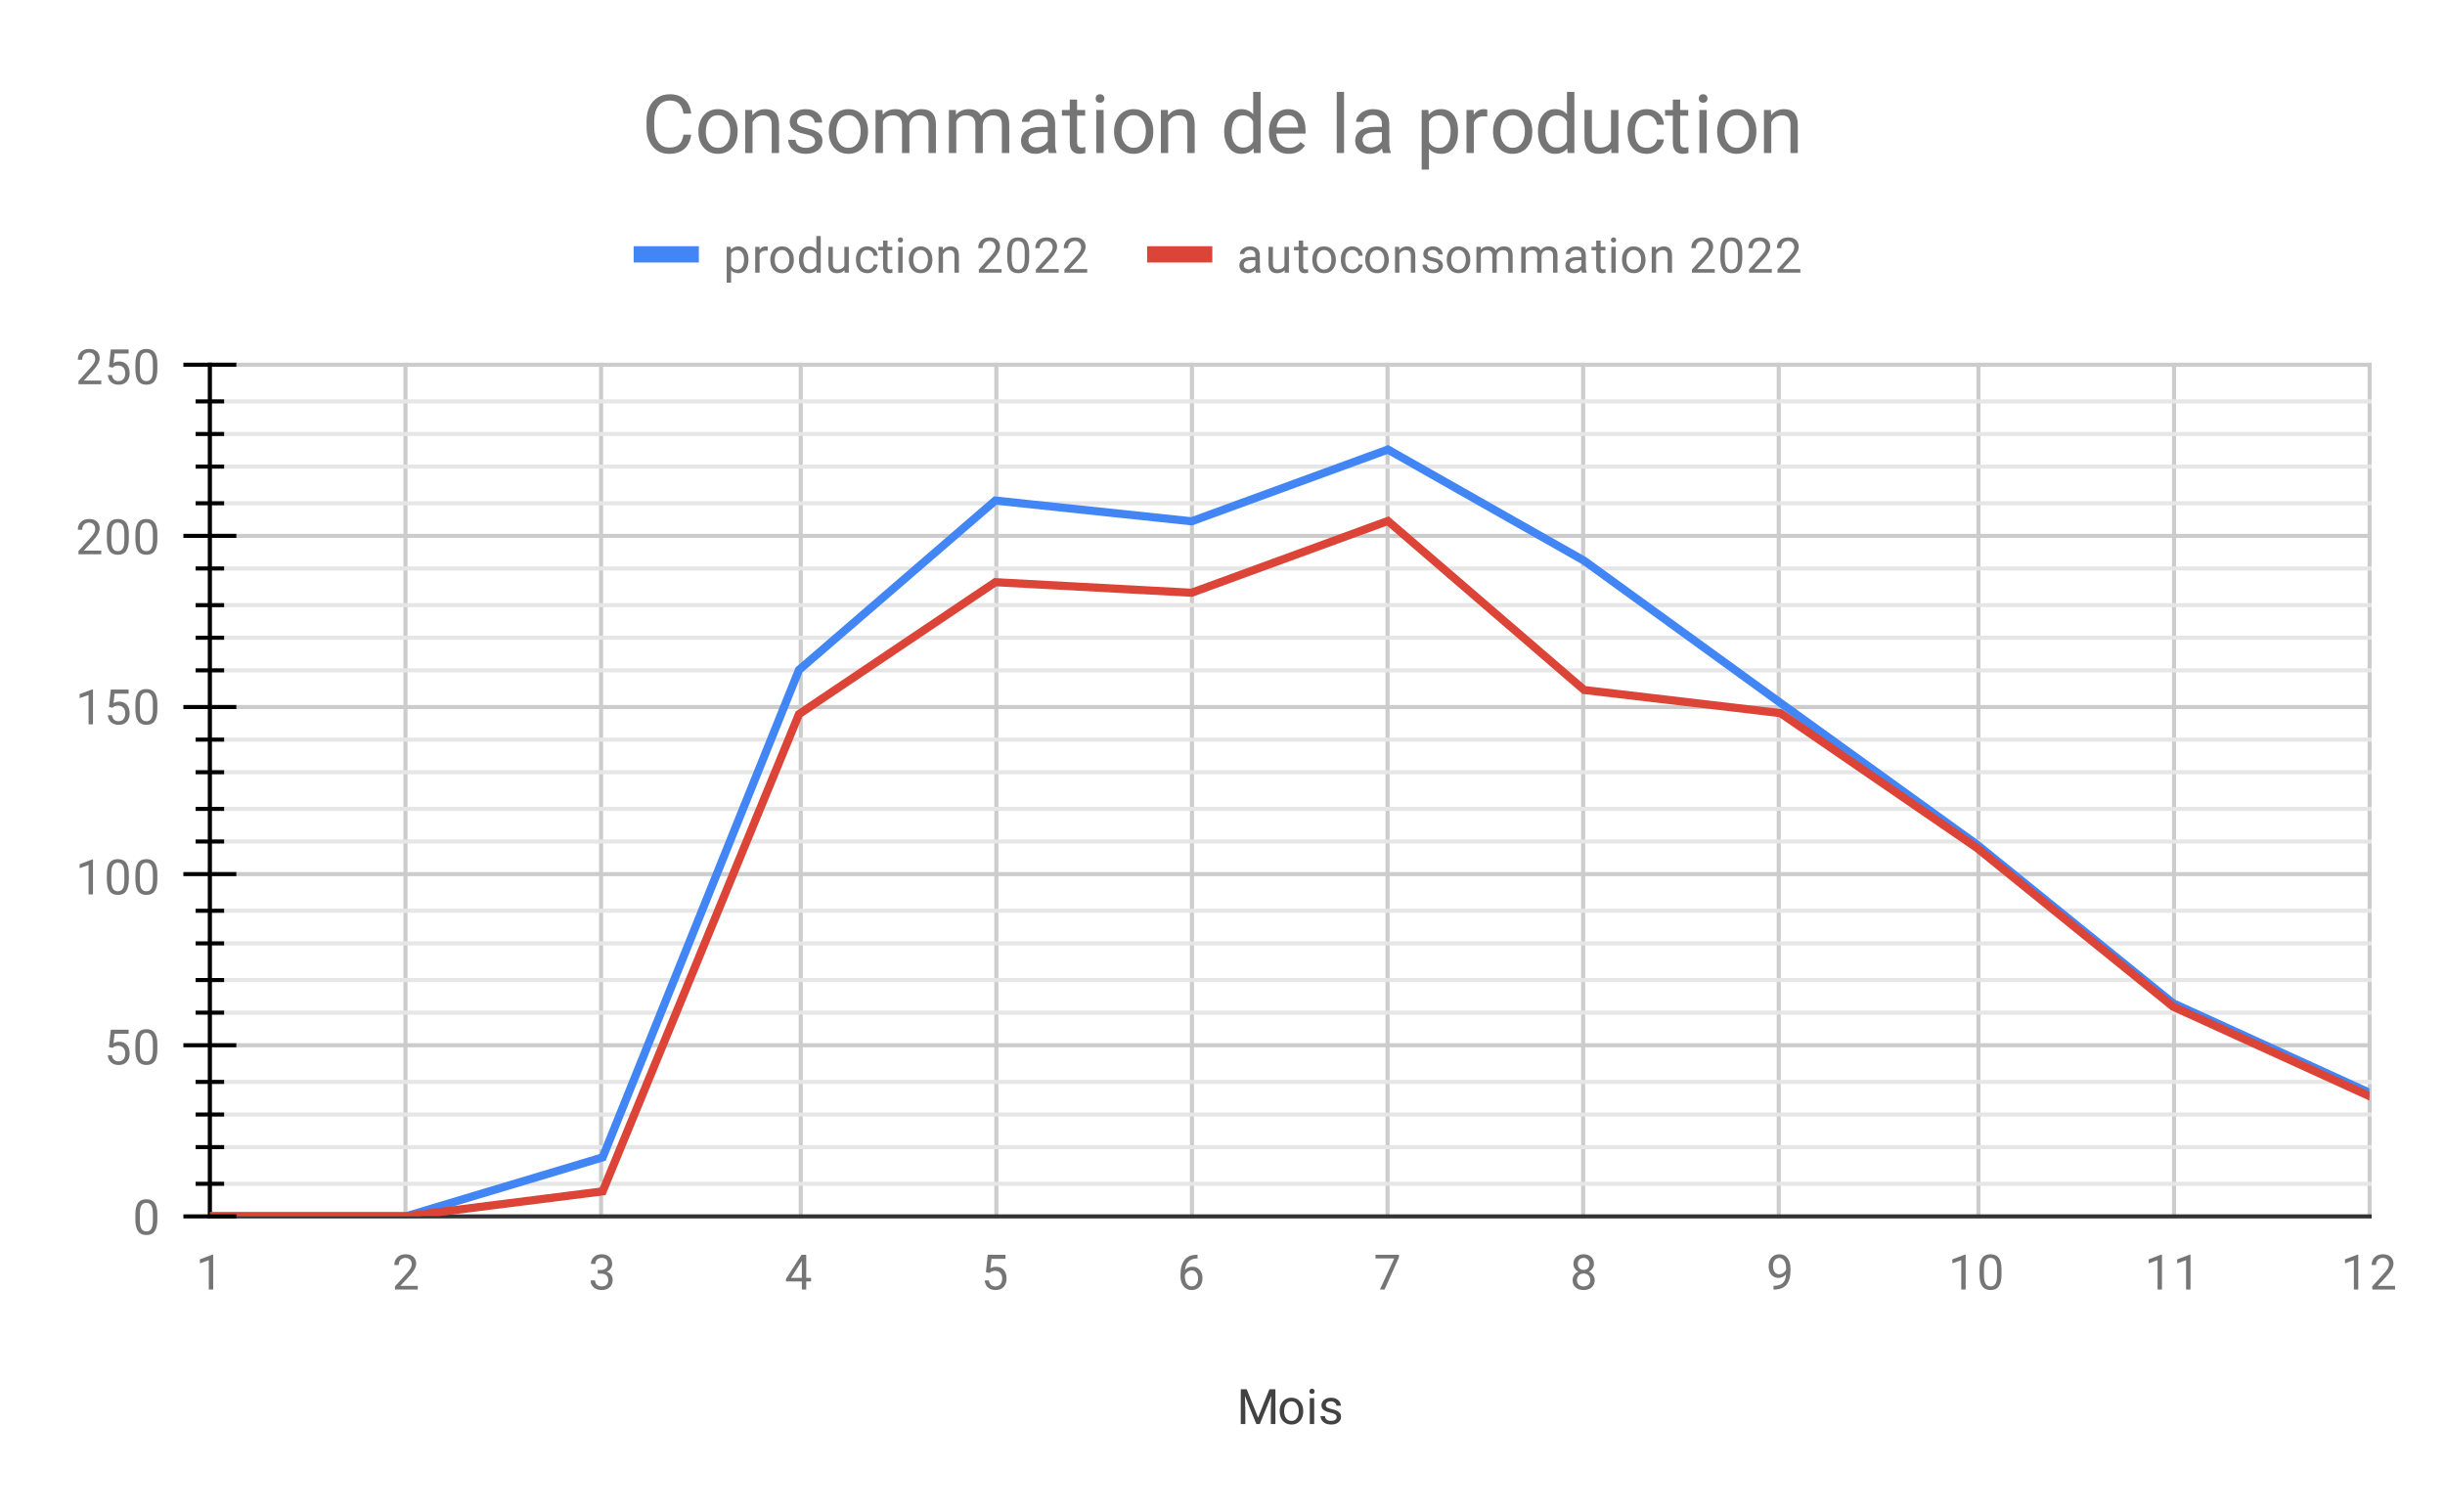<svg version="1.1" viewBox="0.0 0.0 600.0 371.0" fill="none" stroke="none" stroke-linecap="square" stroke-miterlimit="10" width="600" height="371" xmlns:xlink="http://www.w3.org/1999/xlink" xmlns="http://www.w3.org/2000/svg"><path fill="#ffffff" d="M0 0L600.0 0L600.0 371.0L0 371.0L0 0Z" fill-rule="nonzero"/><path stroke="#cccccc" stroke-width="1.0" stroke-linecap="butt" d="M51.5 89.5L51.5 298.5" fill-rule="nonzero"/><path stroke="#cccccc" stroke-width="1.0" stroke-linecap="butt" d="M99.5 89.5L99.5 298.5" fill-rule="nonzero"/><path stroke="#cccccc" stroke-width="1.0" stroke-linecap="butt" d="M147.5 89.5L147.5 298.5" fill-rule="nonzero"/><path stroke="#cccccc" stroke-width="1.0" stroke-linecap="butt" d="M196.5 89.5L196.5 298.5" fill-rule="nonzero"/><path stroke="#cccccc" stroke-width="1.0" stroke-linecap="butt" d="M244.5 89.5L244.5 298.5" fill-rule="nonzero"/><path stroke="#cccccc" stroke-width="1.0" stroke-linecap="butt" d="M292.5 89.5L292.5 298.5" fill-rule="nonzero"/><path stroke="#cccccc" stroke-width="1.0" stroke-linecap="butt" d="M340.5 89.5L340.5 298.5" fill-rule="nonzero"/><path stroke="#cccccc" stroke-width="1.0" stroke-linecap="butt" d="M388.5 89.5L388.5 298.5" fill-rule="nonzero"/><path stroke="#cccccc" stroke-width="1.0" stroke-linecap="butt" d="M436.5 89.5L436.5 298.5" fill-rule="nonzero"/><path stroke="#cccccc" stroke-width="1.0" stroke-linecap="butt" d="M485.5 89.5L485.5 298.5" fill-rule="nonzero"/><path stroke="#cccccc" stroke-width="1.0" stroke-linecap="butt" d="M533.5 89.5L533.5 298.5" fill-rule="nonzero"/><path stroke="#cccccc" stroke-width="1.0" stroke-linecap="butt" d="M581.5 89.5L581.5 298.5" fill-rule="nonzero"/><path stroke="#333333" stroke-width="1.0" stroke-linecap="butt" d="M51.5 298.5L581.5 298.5" fill-rule="nonzero"/><path stroke="#cccccc" stroke-width="1.0" stroke-linecap="butt" d="M51.5 256.5L581.5 256.5" fill-rule="nonzero"/><path stroke="#cccccc" stroke-width="1.0" stroke-linecap="butt" d="M51.5 214.5L581.5 214.5" fill-rule="nonzero"/><path stroke="#cccccc" stroke-width="1.0" stroke-linecap="butt" d="M51.5 173.5L581.5 173.5" fill-rule="nonzero"/><path stroke="#cccccc" stroke-width="1.0" stroke-linecap="butt" d="M51.5 131.5L581.5 131.5" fill-rule="nonzero"/><path stroke="#cccccc" stroke-width="1.0" stroke-linecap="butt" d="M51.5 89.5L581.5 89.5" fill-rule="nonzero"/><path stroke="#e6e6e6" stroke-width="1.0" stroke-linecap="butt" d="M51.5 290.5L581.5 290.5" fill-rule="nonzero"/><path stroke="#e6e6e6" stroke-width="1.0" stroke-linecap="butt" d="M51.5 281.5L581.5 281.5" fill-rule="nonzero"/><path stroke="#e6e6e6" stroke-width="1.0" stroke-linecap="butt" d="M51.5 273.5L581.5 273.5" fill-rule="nonzero"/><path stroke="#e6e6e6" stroke-width="1.0" stroke-linecap="butt" d="M51.5 265.5L581.5 265.5" fill-rule="nonzero"/><path stroke="#e6e6e6" stroke-width="1.0" stroke-linecap="butt" d="M51.5 248.5L581.5 248.5" fill-rule="nonzero"/><path stroke="#e6e6e6" stroke-width="1.0" stroke-linecap="butt" d="M51.5 240.5L581.5 240.5" fill-rule="nonzero"/><path stroke="#e6e6e6" stroke-width="1.0" stroke-linecap="butt" d="M51.5 231.5L581.5 231.5" fill-rule="nonzero"/><path stroke="#e6e6e6" stroke-width="1.0" stroke-linecap="butt" d="M51.5 223.5L581.5 223.5" fill-rule="nonzero"/><path stroke="#e6e6e6" stroke-width="1.0" stroke-linecap="butt" d="M51.5 206.5L581.5 206.5" fill-rule="nonzero"/><path stroke="#e6e6e6" stroke-width="1.0" stroke-linecap="butt" d="M51.5 198.5L581.5 198.5" fill-rule="nonzero"/><path stroke="#e6e6e6" stroke-width="1.0" stroke-linecap="butt" d="M51.5 189.5L581.5 189.5" fill-rule="nonzero"/><path stroke="#e6e6e6" stroke-width="1.0" stroke-linecap="butt" d="M51.5 181.5L581.5 181.5" fill-rule="nonzero"/><path stroke="#e6e6e6" stroke-width="1.0" stroke-linecap="butt" d="M51.5 164.5L581.5 164.5" fill-rule="nonzero"/><path stroke="#e6e6e6" stroke-width="1.0" stroke-linecap="butt" d="M51.5 156.5L581.5 156.5" fill-rule="nonzero"/><path stroke="#e6e6e6" stroke-width="1.0" stroke-linecap="butt" d="M51.5 148.5L581.5 148.5" fill-rule="nonzero"/><path stroke="#e6e6e6" stroke-width="1.0" stroke-linecap="butt" d="M51.5 139.5L581.5 139.5" fill-rule="nonzero"/><path stroke="#e6e6e6" stroke-width="1.0" stroke-linecap="butt" d="M51.5 123.5L581.5 123.5" fill-rule="nonzero"/><path stroke="#e6e6e6" stroke-width="1.0" stroke-linecap="butt" d="M51.5 114.5L581.5 114.5" fill-rule="nonzero"/><path stroke="#e6e6e6" stroke-width="1.0" stroke-linecap="butt" d="M51.5 106.5L581.5 106.5" fill-rule="nonzero"/><path stroke="#e6e6e6" stroke-width="1.0" stroke-linecap="butt" d="M51.5 98.5L581.5 98.5" fill-rule="nonzero"/><path stroke="#000000" stroke-width="1.0" stroke-linecap="butt" d="M51.5 298.5L51.5 89.5" fill-rule="nonzero"/><clipPath id="id_0"><path d="M51.55 89.783L581.45 89.783L581.45 298.45L51.55 298.45L51.55 89.783Z" clip-rule="nonzero"/></clipPath><path stroke="#4285f4" stroke-width="2.0" stroke-linecap="butt" clip-path="url(#id_0)" d="M51.55 298.45L99.723 298.45L147.895 284.01L196.068 164.403L244.241 122.836L292.414 127.928L340.586 110.316L388.759 137.61L436.932 172.499L485.105 207.221L533.277 246.2L581.45 268.152" fill-rule="nonzero"/><path stroke="#db4437" stroke-width="2.0" stroke-linecap="butt" clip-path="url(#id_0)" d="M51.55 298.45L99.723 298.45L147.895 292.357L196.068 175.253L244.241 142.868L292.414 145.456L340.586 127.844L388.759 169.327L436.932 175.003L485.105 208.056L533.277 247.035L581.45 268.986" fill-rule="nonzero"/><path fill="#000000" fill-opacity="0.0" clip-path="url(#id_0)" d="M54.55 298.45C54.55 300.107 53.207 301.45 51.55 301.45C49.893 301.45 48.55 300.107 48.55 298.45C48.55 296.793 49.893 295.45 51.55 295.45C53.207 295.45 54.55 296.793 54.55 298.45Z" fill-rule="nonzero"/><path fill="#000000" fill-opacity="0.0" clip-path="url(#id_0)" d="M102.723 298.45C102.723 300.107 101.38 301.45 99.723 301.45C98.066 301.45 96.723 300.107 96.723 298.45C96.723 296.793 98.066 295.45 99.723 295.45C101.38 295.45 102.723 296.793 102.723 298.45Z" fill-rule="nonzero"/><path fill="#000000" fill-opacity="0.0" clip-path="url(#id_0)" d="M150.895 284.01C150.895 285.667 149.552 287.01 147.895 287.01C146.239 287.01 144.895 285.667 144.895 284.01C144.895 282.353 146.239 281.01 147.895 281.01C149.552 281.01 150.895 282.353 150.895 284.01Z" fill-rule="nonzero"/><path fill="#000000" fill-opacity="0.0" clip-path="url(#id_0)" d="M199.068 164.403C199.068 166.059 197.725 167.403 196.068 167.403C194.411 167.403 193.068 166.059 193.068 164.403C193.068 162.746 194.411 161.403 196.068 161.403C197.725 161.403 199.068 162.746 199.068 164.403Z" fill-rule="nonzero"/><path fill="#000000" fill-opacity="0.0" clip-path="url(#id_0)" d="M247.241 122.836C247.241 124.493 245.898 125.836 244.241 125.836C242.584 125.836 241.241 124.493 241.241 122.836C241.241 121.179 242.584 119.836 244.241 119.836C245.898 119.836 247.241 121.179 247.241 122.836Z" fill-rule="nonzero"/><path fill="#000000" fill-opacity="0.0" clip-path="url(#id_0)" d="M295.414 127.928C295.414 129.584 294.07 130.928 292.414 130.928C290.757 130.928 289.414 129.584 289.414 127.928C289.414 126.271 290.757 124.928 292.414 124.928C294.07 124.928 295.414 126.271 295.414 127.928Z" fill-rule="nonzero"/><path fill="#000000" fill-opacity="0.0" clip-path="url(#id_0)" d="M343.586 110.316C343.586 111.973 342.243 113.316 340.586 113.316C338.93 113.316 337.586 111.973 337.586 110.316C337.586 108.659 338.93 107.316 340.586 107.316C342.243 107.316 343.586 108.659 343.586 110.316Z" fill-rule="nonzero"/><path fill="#000000" fill-opacity="0.0" clip-path="url(#id_0)" d="M391.759 137.61C391.759 139.267 390.416 140.61 388.759 140.61C387.102 140.61 385.759 139.267 385.759 137.61C385.759 135.953 387.102 134.61 388.759 134.61C390.416 134.61 391.759 135.953 391.759 137.61Z" fill-rule="nonzero"/><path fill="#000000" fill-opacity="0.0" clip-path="url(#id_0)" d="M439.932 172.499C439.932 174.156 438.589 175.499 436.932 175.499C435.275 175.499 433.932 174.156 433.932 172.499C433.932 170.842 435.275 169.499 436.932 169.499C438.589 169.499 439.932 170.842 439.932 172.499Z" fill-rule="nonzero"/><path fill="#000000" fill-opacity="0.0" clip-path="url(#id_0)" d="M488.105 207.221C488.105 208.878 486.761 210.221 485.105 210.221C483.448 210.221 482.105 208.878 482.105 207.221C482.105 205.564 483.448 204.221 485.105 204.221C486.761 204.221 488.105 205.564 488.105 207.221Z" fill-rule="nonzero"/><path fill="#000000" fill-opacity="0.0" clip-path="url(#id_0)" d="M536.277 246.2C536.277 247.857 534.934 249.2 533.277 249.2C531.62 249.2 530.277 247.857 530.277 246.2C530.277 244.543 531.62 243.2 533.277 243.2C534.934 243.2 536.277 244.543 536.277 246.2Z" fill-rule="nonzero"/><path fill="#000000" fill-opacity="0.0" clip-path="url(#id_0)" d="M584.45 268.152C584.45 269.808 583.107 271.152 581.45 271.152C579.793 271.152 578.45 269.808 578.45 268.152C578.45 266.495 579.793 265.152 581.45 265.152C583.107 265.152 584.45 266.495 584.45 268.152Z" fill-rule="nonzero"/><path fill="#000000" fill-opacity="0.0" clip-path="url(#id_0)" d="M54.55 298.45C54.55 300.107 53.207 301.45 51.55 301.45C49.893 301.45 48.55 300.107 48.55 298.45C48.55 296.793 49.893 295.45 51.55 295.45C53.207 295.45 54.55 296.793 54.55 298.45Z" fill-rule="nonzero"/><path fill="#000000" fill-opacity="0.0" clip-path="url(#id_0)" d="M102.723 298.45C102.723 300.107 101.38 301.45 99.723 301.45C98.066 301.45 96.723 300.107 96.723 298.45C96.723 296.793 98.066 295.45 99.723 295.45C101.38 295.45 102.723 296.793 102.723 298.45Z" fill-rule="nonzero"/><path fill="#000000" fill-opacity="0.0" clip-path="url(#id_0)" d="M150.895 292.357C150.895 294.014 149.552 295.357 147.895 295.357C146.239 295.357 144.895 294.014 144.895 292.357C144.895 290.7 146.239 289.357 147.895 289.357C149.552 289.357 150.895 290.7 150.895 292.357Z" fill-rule="nonzero"/><path fill="#000000" fill-opacity="0.0" clip-path="url(#id_0)" d="M199.068 175.253C199.068 176.91 197.725 178.253 196.068 178.253C194.411 178.253 193.068 176.91 193.068 175.253C193.068 173.596 194.411 172.253 196.068 172.253C197.725 172.253 199.068 173.596 199.068 175.253Z" fill-rule="nonzero"/><path fill="#000000" fill-opacity="0.0" clip-path="url(#id_0)" d="M247.241 142.868C247.241 144.525 245.898 145.868 244.241 145.868C242.584 145.868 241.241 144.525 241.241 142.868C241.241 141.211 242.584 139.868 244.241 139.868C245.898 139.868 247.241 141.211 247.241 142.868Z" fill-rule="nonzero"/><path fill="#000000" fill-opacity="0.0" clip-path="url(#id_0)" d="M295.414 145.456C295.414 147.112 294.07 148.456 292.414 148.456C290.757 148.456 289.414 147.112 289.414 145.456C289.414 143.799 290.757 142.456 292.414 142.456C294.07 142.456 295.414 143.799 295.414 145.456Z" fill-rule="nonzero"/><path fill="#000000" fill-opacity="0.0" clip-path="url(#id_0)" d="M343.586 127.844C343.586 129.501 342.243 130.844 340.586 130.844C338.93 130.844 337.586 129.501 337.586 127.844C337.586 126.187 338.93 124.844 340.586 124.844C342.243 124.844 343.586 126.187 343.586 127.844Z" fill-rule="nonzero"/><path fill="#000000" fill-opacity="0.0" clip-path="url(#id_0)" d="M391.759 169.327C391.759 170.984 390.416 172.327 388.759 172.327C387.102 172.327 385.759 170.984 385.759 169.327C385.759 167.67 387.102 166.327 388.759 166.327C390.416 166.327 391.759 167.67 391.759 169.327Z" fill-rule="nonzero"/><path fill="#000000" fill-opacity="0.0" clip-path="url(#id_0)" d="M439.932 175.003C439.932 176.66 438.589 178.003 436.932 178.003C435.275 178.003 433.932 176.66 433.932 175.003C433.932 173.346 435.275 172.003 436.932 172.003C438.589 172.003 439.932 173.346 439.932 175.003Z" fill-rule="nonzero"/><path fill="#000000" fill-opacity="0.0" clip-path="url(#id_0)" d="M488.105 208.056C488.105 209.712 486.761 211.056 485.105 211.056C483.448 211.056 482.105 209.712 482.105 208.056C482.105 206.399 483.448 205.056 485.105 205.056C486.761 205.056 488.105 206.399 488.105 208.056Z" fill-rule="nonzero"/><path fill="#000000" fill-opacity="0.0" clip-path="url(#id_0)" d="M536.277 247.035C536.277 248.691 534.934 250.035 533.277 250.035C531.62 250.035 530.277 248.691 530.277 247.035C530.277 245.378 531.62 244.035 533.277 244.035C534.934 244.035 536.277 245.378 536.277 247.035Z" fill-rule="nonzero"/><path fill="#000000" fill-opacity="0.0" clip-path="url(#id_0)" d="M584.45 268.986C584.45 270.643 583.107 271.986 581.45 271.986C579.793 271.986 578.45 270.643 578.45 268.986C578.45 267.329 579.793 265.986 581.45 265.986C583.107 265.986 584.45 267.329 584.45 268.986Z" fill-rule="nonzero"/><path stroke="#000000" stroke-width="1.0" stroke-linecap="butt" d="M48.5 290.5L54.5 290.5" fill-rule="nonzero"/><path stroke="#000000" stroke-width="1.0" stroke-linecap="butt" d="M48.5 281.5L54.5 281.5" fill-rule="nonzero"/><path stroke="#000000" stroke-width="1.0" stroke-linecap="butt" d="M48.5 273.5L54.5 273.5" fill-rule="nonzero"/><path stroke="#000000" stroke-width="1.0" stroke-linecap="butt" d="M48.5 265.5L54.5 265.5" fill-rule="nonzero"/><path stroke="#000000" stroke-width="1.0" stroke-linecap="butt" d="M48.5 248.5L54.5 248.5" fill-rule="nonzero"/><path stroke="#000000" stroke-width="1.0" stroke-linecap="butt" d="M48.5 240.5L54.5 240.5" fill-rule="nonzero"/><path stroke="#000000" stroke-width="1.0" stroke-linecap="butt" d="M48.5 231.5L54.5 231.5" fill-rule="nonzero"/><path stroke="#000000" stroke-width="1.0" stroke-linecap="butt" d="M48.5 223.5L54.5 223.5" fill-rule="nonzero"/><path stroke="#000000" stroke-width="1.0" stroke-linecap="butt" d="M48.5 206.5L54.5 206.5" fill-rule="nonzero"/><path stroke="#000000" stroke-width="1.0" stroke-linecap="butt" d="M48.5 198.5L54.5 198.5" fill-rule="nonzero"/><path stroke="#000000" stroke-width="1.0" stroke-linecap="butt" d="M48.5 189.5L54.5 189.5" fill-rule="nonzero"/><path stroke="#000000" stroke-width="1.0" stroke-linecap="butt" d="M48.5 181.5L54.5 181.5" fill-rule="nonzero"/><path stroke="#000000" stroke-width="1.0" stroke-linecap="butt" d="M48.5 164.5L54.5 164.5" fill-rule="nonzero"/><path stroke="#000000" stroke-width="1.0" stroke-linecap="butt" d="M48.5 156.5L54.5 156.5" fill-rule="nonzero"/><path stroke="#000000" stroke-width="1.0" stroke-linecap="butt" d="M48.5 148.5L54.5 148.5" fill-rule="nonzero"/><path stroke="#000000" stroke-width="1.0" stroke-linecap="butt" d="M48.5 139.5L54.5 139.5" fill-rule="nonzero"/><path stroke="#000000" stroke-width="1.0" stroke-linecap="butt" d="M48.5 123.5L54.5 123.5" fill-rule="nonzero"/><path stroke="#000000" stroke-width="1.0" stroke-linecap="butt" d="M48.5 114.5L54.5 114.5" fill-rule="nonzero"/><path stroke="#000000" stroke-width="1.0" stroke-linecap="butt" d="M48.5 106.5L54.5 106.5" fill-rule="nonzero"/><path stroke="#000000" stroke-width="1.0" stroke-linecap="butt" d="M48.5 98.5L54.5 98.5" fill-rule="nonzero"/><path stroke="#000000" stroke-width="1.0" stroke-linecap="butt" d="M45.5 298.5L57.5 298.5" fill-rule="nonzero"/><path stroke="#000000" stroke-width="1.0" stroke-linecap="butt" d="M45.5 256.5L57.5 256.5" fill-rule="nonzero"/><path stroke="#000000" stroke-width="1.0" stroke-linecap="butt" d="M45.5 214.5L57.5 214.5" fill-rule="nonzero"/><path stroke="#000000" stroke-width="1.0" stroke-linecap="butt" d="M45.5 173.5L57.5 173.5" fill-rule="nonzero"/><path stroke="#000000" stroke-width="1.0" stroke-linecap="butt" d="M45.5 131.5L57.5 131.5" fill-rule="nonzero"/><path stroke="#000000" stroke-width="1.0" stroke-linecap="butt" d="M45.5 89.5L57.5 89.5" fill-rule="nonzero"/><path fill="#424242" d="M305.938 340.919L308.734 347.872L311.516 340.919L312.984 340.919L312.984 349.45L311.859 349.45L311.859 346.122L311.969 342.544L309.156 349.45L308.297 349.45L305.5 342.559L305.609 346.122L305.609 349.45L304.484 349.45L304.484 340.919L305.938 340.919ZM314.031 346.216Q314.031 345.294 314.391 344.544Q314.766 343.794 315.422 343.403Q316.078 342.997 316.906 342.997Q318.203 342.997 319.0 343.887Q319.812 344.778 319.812 346.278L319.812 346.356Q319.812 347.278 319.453 348.012Q319.094 348.747 318.438 349.169Q317.781 349.575 316.922 349.575Q315.641 349.575 314.828 348.684Q314.031 347.778 314.031 346.294L314.031 346.216ZM315.125 346.356Q315.125 347.403 315.609 348.044Q316.109 348.684 316.922 348.684Q317.75 348.684 318.234 348.044Q318.719 347.387 318.719 346.216Q318.719 345.184 318.219 344.544Q317.734 343.887 316.906 343.887Q316.109 343.887 315.609 344.528Q315.125 345.153 315.125 346.356ZM322.5 349.45L321.422 349.45L321.422 343.106L322.5 343.106L322.5 349.45ZM321.328 341.434Q321.328 341.169 321.484 340.981Q321.656 340.794 321.969 340.794Q322.281 340.794 322.438 340.981Q322.609 341.169 322.609 341.434Q322.609 341.684 322.438 341.872Q322.281 342.044 321.969 342.044Q321.656 342.044 321.484 341.872Q321.328 341.684 321.328 341.434ZM328.016 347.762Q328.016 347.325 327.672 347.091Q327.344 346.841 326.516 346.669Q325.703 346.497 325.219 346.247Q324.734 345.997 324.5 345.669Q324.281 345.325 324.281 344.856Q324.281 344.075 324.938 343.544Q325.594 342.997 326.625 342.997Q327.703 342.997 328.359 343.559Q329.031 344.106 329.031 344.966L327.953 344.966Q327.953 344.528 327.562 344.216Q327.188 343.887 326.625 343.887Q326.031 343.887 325.688 344.153Q325.359 344.403 325.359 344.809Q325.359 345.2 325.672 345.403Q325.984 345.606 326.797 345.794Q327.609 345.966 328.109 346.216Q328.609 346.466 328.844 346.825Q329.094 347.184 329.094 347.684Q329.094 348.544 328.406 349.059Q327.734 349.575 326.656 349.575Q325.891 349.575 325.297 349.309Q324.719 349.028 324.391 348.544Q324.062 348.059 324.062 347.497L325.141 347.497Q325.172 348.044 325.578 348.372Q325.984 348.684 326.656 348.684Q327.266 348.684 327.641 348.434Q328.016 348.184 328.016 347.762Z" fill-rule="nonzero"/><path fill="#757575" d="M38.612 299.309Q38.612 301.216 37.956 302.153Q37.316 303.075 35.925 303.075Q34.566 303.075 33.909 302.169Q33.253 301.262 33.222 299.45L33.222 298.012Q33.222 296.122 33.862 295.216Q34.519 294.294 35.909 294.294Q37.284 294.294 37.941 295.184Q38.597 296.059 38.612 297.903L38.612 299.309ZM37.519 297.825Q37.519 296.45 37.128 295.825Q36.753 295.184 35.909 295.184Q35.081 295.184 34.691 295.825Q34.316 296.45 34.316 297.747L34.316 299.481Q34.316 300.856 34.706 301.528Q35.112 302.184 35.925 302.184Q36.722 302.184 37.112 301.559Q37.503 300.934 37.519 299.606L37.519 297.825Z" fill-rule="nonzero"/><path fill="#757575" d="M26.753 256.935L27.191 252.685L31.566 252.685L31.566 253.685L28.113 253.685L27.847 256.014Q28.488 255.639 29.284 255.639Q30.441 255.639 31.128 256.42Q31.816 257.185 31.816 258.498Q31.816 259.81 31.097 260.576Q30.394 261.342 29.113 261.342Q27.988 261.342 27.269 260.717Q26.55 260.076 26.456 258.967L27.472 258.967Q27.581 259.701 28.003 260.076Q28.425 260.451 29.113 260.451Q29.863 260.451 30.3 259.935Q30.738 259.42 30.738 258.514Q30.738 257.654 30.269 257.139Q29.8 256.623 29.019 256.623Q28.316 256.623 27.909 256.92L27.628 257.154L26.753 256.935ZM38.612 257.576Q38.612 259.482 37.956 260.42Q37.316 261.342 35.925 261.342Q34.566 261.342 33.909 260.435Q33.253 259.529 33.222 257.717L33.222 256.279Q33.222 254.389 33.862 253.482Q34.519 252.56 35.909 252.56Q37.284 252.56 37.941 253.451Q38.597 254.326 38.612 256.17L38.612 257.576ZM37.519 256.092Q37.519 254.717 37.128 254.092Q36.753 253.451 35.909 253.451Q35.081 253.451 34.691 254.092Q34.316 254.717 34.316 256.014L34.316 257.748Q34.316 259.123 34.706 259.795Q35.112 260.451 35.925 260.451Q36.722 260.451 37.112 259.826Q37.503 259.201 37.519 257.873L37.519 256.092Z" fill-rule="nonzero"/><path fill="#757575" d="M22.816 219.483L21.738 219.483L21.738 212.265L19.55 213.061L19.55 212.077L22.659 210.905L22.816 210.905L22.816 219.483ZM31.613 215.843Q31.613 217.749 30.956 218.686Q30.316 219.608 28.925 219.608Q27.566 219.608 26.909 218.702Q26.253 217.796 26.222 215.983L26.222 214.546Q26.222 212.655 26.863 211.749Q27.519 210.827 28.909 210.827Q30.284 210.827 30.941 211.718Q31.597 212.593 31.613 214.436L31.613 215.843ZM30.519 214.358Q30.519 212.983 30.128 212.358Q29.753 211.718 28.909 211.718Q28.081 211.718 27.691 212.358Q27.316 212.983 27.316 214.28L27.316 216.015Q27.316 217.39 27.706 218.061Q28.113 218.718 28.925 218.718Q29.722 218.718 30.113 218.093Q30.503 217.468 30.519 216.14L30.519 214.358ZM38.612 215.843Q38.612 217.749 37.956 218.686Q37.316 219.608 35.925 219.608Q34.566 219.608 33.909 218.702Q33.253 217.796 33.222 215.983L33.222 214.546Q33.222 212.655 33.862 211.749Q34.519 210.827 35.909 210.827Q37.284 210.827 37.941 211.718Q38.597 212.593 38.612 214.436L38.612 215.843ZM37.519 214.358Q37.519 212.983 37.128 212.358Q36.753 211.718 35.909 211.718Q35.081 211.718 34.691 212.358Q34.316 212.983 34.316 214.28L34.316 216.015Q34.316 217.39 34.706 218.061Q35.112 218.718 35.925 218.718Q36.722 218.718 37.112 218.093Q37.503 217.468 37.519 216.14L37.519 214.358Z" fill-rule="nonzero"/><path fill="#757575" d="M22.816 177.75L21.738 177.75L21.738 170.531L19.55 171.328L19.55 170.344L22.659 169.172L22.816 169.172L22.816 177.75ZM26.753 173.469L27.191 169.219L31.566 169.219L31.566 170.219L28.113 170.219L27.847 172.547Q28.488 172.172 29.284 172.172Q30.441 172.172 31.128 172.953Q31.816 173.719 31.816 175.031Q31.816 176.344 31.097 177.109Q30.394 177.875 29.113 177.875Q27.988 177.875 27.269 177.25Q26.55 176.609 26.456 175.5L27.472 175.5Q27.581 176.234 28.003 176.609Q28.425 176.984 29.113 176.984Q29.863 176.984 30.3 176.469Q30.738 175.953 30.738 175.047Q30.738 174.188 30.269 173.672Q29.8 173.156 29.019 173.156Q28.316 173.156 27.909 173.453L27.628 173.688L26.753 173.469ZM38.612 174.109Q38.612 176.016 37.956 176.953Q37.316 177.875 35.925 177.875Q34.566 177.875 33.909 176.969Q33.253 176.062 33.222 174.25L33.222 172.812Q33.222 170.922 33.862 170.016Q34.519 169.094 35.909 169.094Q37.284 169.094 37.941 169.984Q38.597 170.859 38.612 172.703L38.612 174.109ZM37.519 172.625Q37.519 171.25 37.128 170.625Q36.753 169.984 35.909 169.984Q35.081 169.984 34.691 170.625Q34.316 171.25 34.316 172.547L34.316 174.281Q34.316 175.656 34.706 176.328Q35.112 176.984 35.925 176.984Q36.722 176.984 37.112 176.359Q37.503 175.734 37.519 174.406L37.519 172.625Z" fill-rule="nonzero"/><path fill="#757575" d="M24.847 136.017L19.253 136.017L19.253 135.235L22.206 131.954Q22.863 131.204 23.113 130.751Q23.363 130.282 23.363 129.782Q23.363 129.11 22.956 128.689Q22.566 128.251 21.878 128.251Q21.081 128.251 20.628 128.72Q20.175 129.173 20.175 130.001L19.097 130.001Q19.097 128.814 19.847 128.095Q20.613 127.36 21.878 127.36Q23.081 127.36 23.769 127.985Q24.456 128.61 24.456 129.657Q24.456 130.907 22.847 132.657L20.566 135.126L24.847 135.126L24.847 136.017ZM31.613 132.376Q31.613 134.282 30.956 135.22Q30.316 136.142 28.925 136.142Q27.566 136.142 26.909 135.235Q26.253 134.329 26.222 132.517L26.222 131.079Q26.222 129.189 26.863 128.282Q27.519 127.36 28.909 127.36Q30.284 127.36 30.941 128.251Q31.597 129.126 31.613 130.97L31.613 132.376ZM30.519 130.892Q30.519 129.517 30.128 128.892Q29.753 128.251 28.909 128.251Q28.081 128.251 27.691 128.892Q27.316 129.517 27.316 130.814L27.316 132.548Q27.316 133.923 27.706 134.595Q28.113 135.251 28.925 135.251Q29.722 135.251 30.113 134.626Q30.503 134.001 30.519 132.673L30.519 130.892ZM38.612 132.376Q38.612 134.282 37.956 135.22Q37.316 136.142 35.925 136.142Q34.566 136.142 33.909 135.235Q33.253 134.329 33.222 132.517L33.222 131.079Q33.222 129.189 33.862 128.282Q34.519 127.36 35.909 127.36Q37.284 127.36 37.941 128.251Q38.597 129.126 38.612 130.97L38.612 132.376ZM37.519 130.892Q37.519 129.517 37.128 128.892Q36.753 128.251 35.909 128.251Q35.081 128.251 34.691 128.892Q34.316 129.517 34.316 130.814L34.316 132.548Q34.316 133.923 34.706 134.595Q35.112 135.251 35.925 135.251Q36.722 135.251 37.112 134.626Q37.503 134.001 37.519 132.673L37.519 130.892Z" fill-rule="nonzero"/><path fill="#757575" d="M24.847 94.283L19.253 94.283L19.253 93.502L22.206 90.221Q22.863 89.471 23.113 89.018Q23.363 88.549 23.363 88.049Q23.363 87.377 22.956 86.955Q22.566 86.518 21.878 86.518Q21.081 86.518 20.628 86.986Q20.175 87.44 20.175 88.268L19.097 88.268Q19.097 87.08 19.847 86.361Q20.613 85.627 21.878 85.627Q23.081 85.627 23.769 86.252Q24.456 86.877 24.456 87.924Q24.456 89.174 22.847 90.924L20.566 93.393L24.847 93.393L24.847 94.283ZM26.753 90.002L27.191 85.752L31.566 85.752L31.566 86.752L28.113 86.752L27.847 89.08Q28.488 88.705 29.284 88.705Q30.441 88.705 31.128 89.486Q31.816 90.252 31.816 91.565Q31.816 92.877 31.097 93.643Q30.394 94.408 29.113 94.408Q27.988 94.408 27.269 93.783Q26.55 93.143 26.456 92.033L27.472 92.033Q27.581 92.768 28.003 93.143Q28.425 93.518 29.113 93.518Q29.863 93.518 30.3 93.002Q30.738 92.486 30.738 91.58Q30.738 90.721 30.269 90.205Q29.8 89.69 29.019 89.69Q28.316 89.69 27.909 89.986L27.628 90.221L26.753 90.002ZM38.612 90.643Q38.612 92.549 37.956 93.486Q37.316 94.408 35.925 94.408Q34.566 94.408 33.909 93.502Q33.253 92.596 33.222 90.783L33.222 89.346Q33.222 87.455 33.862 86.549Q34.519 85.627 35.909 85.627Q37.284 85.627 37.941 86.518Q38.597 87.393 38.612 89.236L38.612 90.643ZM37.519 89.158Q37.519 87.783 37.128 87.158Q36.753 86.518 35.909 86.518Q35.081 86.518 34.691 87.158Q34.316 87.783 34.316 89.08L34.316 90.815Q34.316 92.19 34.706 92.861Q35.112 93.518 35.925 93.518Q36.722 93.518 37.112 92.893Q37.503 92.268 37.519 90.94L37.519 89.158Z" fill-rule="nonzero"/><path fill="#757575" d="M52.316 316.45L51.237 316.45L51.237 309.231L49.05 310.028L49.05 309.044L52.159 307.872L52.316 307.872L52.316 316.45Z" fill-rule="nonzero"/><path fill="#757575" d="M102.52 316.45L96.926 316.45L96.926 315.669L99.879 312.387Q100.535 311.637 100.785 311.184Q101.035 310.716 101.035 310.216Q101.035 309.544 100.629 309.122Q100.238 308.684 99.551 308.684Q98.754 308.684 98.301 309.153Q97.848 309.606 97.848 310.434L96.77 310.434Q96.77 309.247 97.52 308.528Q98.285 307.794 99.551 307.794Q100.754 307.794 101.441 308.419Q102.129 309.044 102.129 310.091Q102.129 311.341 100.52 313.091L98.238 315.559L102.52 315.559L102.52 316.45Z" fill-rule="nonzero"/><path fill="#757575" d="M146.677 311.653L147.489 311.653Q148.27 311.637 148.708 311.247Q149.145 310.856 149.145 310.184Q149.145 308.684 147.645 308.684Q146.942 308.684 146.52 309.091Q146.114 309.497 146.114 310.153L145.02 310.153Q145.02 309.137 145.755 308.466Q146.505 307.794 147.645 307.794Q148.849 307.794 149.536 308.434Q150.224 309.075 150.224 310.216Q150.224 310.778 149.864 311.294Q149.505 311.809 148.88 312.075Q149.583 312.294 149.958 312.809Q150.349 313.325 150.349 314.075Q150.349 315.216 149.599 315.903Q148.849 316.575 147.645 316.575Q146.458 316.575 145.692 315.919Q144.942 315.262 144.942 314.2L146.036 314.2Q146.036 314.872 146.474 315.278Q146.911 315.684 147.661 315.684Q148.442 315.684 148.849 315.278Q149.27 314.856 149.27 314.091Q149.27 313.356 148.817 312.966Q148.364 312.559 147.489 312.544L146.677 312.544L146.677 311.653Z" fill-rule="nonzero"/><path fill="#757575" d="M197.849 313.591L199.037 313.591L199.037 314.466L197.849 314.466L197.849 316.45L196.771 316.45L196.771 314.466L192.881 314.466L192.881 313.825L196.693 307.919L197.849 307.919L197.849 313.591ZM194.115 313.591L196.771 313.591L196.771 309.403L196.631 309.637L194.115 313.591Z" fill-rule="nonzero"/><path fill="#757575" d="M241.944 312.169L242.382 307.919L246.757 307.919L246.757 308.919L243.303 308.919L243.038 311.247Q243.678 310.872 244.475 310.872Q245.632 310.872 246.319 311.653Q247.007 312.419 247.007 313.731Q247.007 315.044 246.288 315.809Q245.585 316.575 244.303 316.575Q243.178 316.575 242.46 315.95Q241.741 315.309 241.647 314.2L242.663 314.2Q242.772 314.934 243.194 315.309Q243.616 315.684 244.303 315.684Q245.053 315.684 245.491 315.169Q245.928 314.653 245.928 313.747Q245.928 312.887 245.46 312.372Q244.991 311.856 244.21 311.856Q243.507 311.856 243.1 312.153L242.819 312.387L241.944 312.169Z" fill-rule="nonzero"/><path fill="#757575" d="M293.882 307.919L293.882 308.825L293.679 308.825Q292.414 308.856 291.664 309.591Q290.914 310.309 290.789 311.622Q291.476 310.856 292.632 310.856Q293.742 310.856 294.414 311.637Q295.086 312.419 295.086 313.669Q295.086 314.981 294.367 315.778Q293.648 316.575 292.429 316.575Q291.211 316.575 290.445 315.637Q289.695 314.684 289.695 313.2L289.695 312.794Q289.695 310.434 290.695 309.184Q291.695 307.934 293.679 307.919L293.882 307.919ZM292.461 311.762Q291.898 311.762 291.429 312.091Q290.961 312.419 290.773 312.934L290.773 313.325Q290.773 314.387 291.242 315.028Q291.726 315.669 292.429 315.669Q293.164 315.669 293.586 315.137Q294.007 314.591 294.007 313.716Q294.007 312.841 293.586 312.309Q293.164 311.762 292.461 311.762Z" fill-rule="nonzero"/><path fill="#757575" d="M343.305 308.528L339.774 316.45L338.633 316.45L342.149 308.809L337.539 308.809L337.539 307.919L343.305 307.919L343.305 308.528Z" fill-rule="nonzero"/><path fill="#757575" d="M391.15 310.137Q391.15 310.778 390.806 311.278Q390.462 311.778 389.9 312.059Q390.556 312.341 390.947 312.903Q391.337 313.45 391.337 314.153Q391.337 315.247 390.587 315.919Q389.853 316.575 388.634 316.575Q387.4 316.575 386.65 315.919Q385.915 315.247 385.915 314.153Q385.915 313.45 386.29 312.903Q386.665 312.341 387.337 312.059Q386.775 311.778 386.447 311.278Q386.118 310.778 386.118 310.137Q386.118 309.059 386.806 308.434Q387.493 307.794 388.634 307.794Q389.759 307.794 390.447 308.434Q391.15 309.059 391.15 310.137ZM390.259 314.122Q390.259 313.403 389.806 312.966Q389.353 312.512 388.618 312.512Q387.884 312.512 387.431 312.966Q386.993 313.403 386.993 314.137Q386.993 314.856 387.431 315.278Q387.868 315.684 388.634 315.684Q389.384 315.684 389.822 315.262Q390.259 314.841 390.259 314.122ZM388.634 308.684Q387.993 308.684 387.587 309.091Q387.197 309.481 387.197 310.169Q387.197 310.809 387.587 311.216Q387.978 311.622 388.618 311.622Q389.275 311.622 389.665 311.216Q390.056 310.809 390.056 310.169Q390.056 309.512 389.65 309.106Q389.243 308.684 388.634 308.684Z" fill-rule="nonzero"/><path fill="#757575" d="M438.291 312.7Q437.963 313.106 437.479 313.356Q437.01 313.591 436.447 313.591Q435.713 313.591 435.166 313.231Q434.619 312.872 434.322 312.216Q434.026 311.544 434.026 310.747Q434.026 309.903 434.338 309.216Q434.666 308.528 435.26 308.169Q435.869 307.794 436.666 307.794Q437.932 307.794 438.651 308.747Q439.385 309.7 439.385 311.325L439.385 311.637Q439.385 314.137 438.401 315.278Q437.416 316.419 435.432 316.45L435.213 316.45L435.213 315.544L435.447 315.544Q436.791 315.512 437.51 314.841Q438.229 314.169 438.291 312.7ZM436.619 312.7Q437.166 312.7 437.619 312.372Q438.088 312.028 438.307 311.544L438.307 311.106Q438.307 310.044 437.838 309.372Q437.369 308.7 436.666 308.7Q435.947 308.7 435.51 309.247Q435.088 309.794 435.088 310.7Q435.088 311.575 435.494 312.137Q435.916 312.7 436.619 312.7Z" fill-rule="nonzero"/><path fill="#757575" d="M482.37 316.45L481.292 316.45L481.292 309.231L479.105 310.028L479.105 309.044L482.214 307.872L482.37 307.872L482.37 316.45ZM491.167 312.809Q491.167 314.716 490.511 315.653Q489.87 316.575 488.48 316.575Q487.12 316.575 486.464 315.669Q485.808 314.762 485.776 312.95L485.776 311.512Q485.776 309.622 486.417 308.716Q487.073 307.794 488.464 307.794Q489.839 307.794 490.495 308.684Q491.151 309.559 491.167 311.403L491.167 312.809ZM490.073 311.325Q490.073 309.95 489.683 309.325Q489.308 308.684 488.464 308.684Q487.636 308.684 487.245 309.325Q486.87 309.95 486.87 311.247L486.87 312.981Q486.87 314.356 487.261 315.028Q487.667 315.684 488.48 315.684Q489.276 315.684 489.667 315.059Q490.058 314.434 490.073 313.106L490.073 311.325Z" fill-rule="nonzero"/><path fill="#757575" d="M530.543 316.45L529.465 316.45L529.465 309.231L527.277 310.028L527.277 309.044L530.387 307.872L530.543 307.872L530.543 316.45ZM537.543 316.45L536.465 316.45L536.465 309.231L534.277 310.028L534.277 309.044L537.387 307.872L537.543 307.872L537.543 316.45Z" fill-rule="nonzero"/><path fill="#757575" d="M578.716 316.45L577.638 316.45L577.638 309.231L575.45 310.028L575.45 309.044L578.559 307.872L578.716 307.872L578.716 316.45ZM587.747 316.45L582.153 316.45L582.153 315.669L585.106 312.387Q585.763 311.637 586.013 311.184Q586.263 310.716 586.263 310.216Q586.263 309.544 585.856 309.122Q585.466 308.684 584.778 308.684Q583.981 308.684 583.528 309.153Q583.075 309.606 583.075 310.434L581.997 310.434Q581.997 309.247 582.747 308.528Q583.513 307.794 584.778 307.794Q585.981 307.794 586.669 308.419Q587.356 309.044 587.356 310.091Q587.356 311.341 585.747 313.091L583.466 315.559L587.747 315.559L587.747 316.45Z" fill-rule="nonzero"/><path stroke="#4285f4" stroke-width="4.0" stroke-linecap="butt" d="M157.5 62.417L169.5 62.417" fill-rule="nonzero"/><path fill="#757575" d="M183.672 63.823Q183.672 65.26 183.016 66.151Q182.359 67.042 181.219 67.042Q180.062 67.042 179.406 66.307L179.406 69.354L178.328 69.354L178.328 60.573L179.312 60.573L179.359 61.276Q180.031 60.464 181.203 60.464Q182.344 60.464 183.0 61.323Q183.672 62.182 183.672 63.714L183.672 63.823ZM182.594 63.698Q182.594 62.62 182.125 62.01Q181.672 61.385 180.875 61.385Q179.891 61.385 179.406 62.245L179.406 65.276Q179.891 66.151 180.891 66.151Q181.672 66.151 182.125 65.542Q182.594 64.917 182.594 63.698ZM188.391 61.542Q188.141 61.51 187.859 61.51Q186.781 61.51 186.406 62.417L186.406 66.917L185.328 66.917L185.328 60.573L186.375 60.573L186.391 61.307Q186.922 60.464 187.906 60.464Q188.219 60.464 188.391 60.542L188.391 61.542ZM189.031 63.682Q189.031 62.76 189.391 62.01Q189.766 61.26 190.422 60.87Q191.078 60.464 191.906 60.464Q193.203 60.464 194.0 61.354Q194.812 62.245 194.812 63.745L194.812 63.823Q194.812 64.745 194.453 65.479Q194.094 66.214 193.438 66.635Q192.781 67.042 191.922 67.042Q190.641 67.042 189.828 66.151Q189.031 65.245 189.031 63.76L189.031 63.682ZM190.125 63.823Q190.125 64.87 190.609 65.51Q191.109 66.151 191.922 66.151Q192.75 66.151 193.234 65.51Q193.719 64.854 193.719 63.682Q193.719 62.651 193.219 62.01Q192.734 61.354 191.906 61.354Q191.109 61.354 190.609 61.995Q190.125 62.62 190.125 63.823ZM196.062 63.698Q196.062 62.229 196.75 61.354Q197.438 60.464 198.562 60.464Q199.672 60.464 200.328 61.214L200.328 57.917L201.406 57.917L201.406 66.917L200.406 66.917L200.359 66.229Q199.703 67.042 198.547 67.042Q197.453 67.042 196.75 66.135Q196.062 65.229 196.062 63.776L196.062 63.698ZM197.141 63.823Q197.141 64.901 197.578 65.51Q198.031 66.12 198.812 66.12Q199.844 66.12 200.328 65.182L200.328 62.276Q199.844 61.385 198.828 61.385Q198.031 61.385 197.578 61.995Q197.141 62.604 197.141 63.823ZM207.234 66.292Q206.609 67.042 205.375 67.042Q204.359 67.042 203.828 66.448Q203.297 65.854 203.297 64.698L203.297 60.573L204.375 60.573L204.375 64.667Q204.375 66.12 205.547 66.12Q206.797 66.12 207.203 65.182L207.203 60.573L208.297 60.573L208.297 66.917L207.266 66.917L207.234 66.292ZM212.859 66.151Q213.438 66.151 213.875 65.807Q214.312 65.448 214.359 64.917L215.391 64.917Q215.359 65.464 215.0 65.964Q214.656 66.448 214.078 66.745Q213.516 67.042 212.859 67.042Q211.562 67.042 210.797 66.182Q210.047 65.307 210.047 63.807L210.047 63.62Q210.047 62.698 210.375 61.979Q210.719 61.26 211.344 60.87Q211.984 60.464 212.859 60.464Q213.922 60.464 214.625 61.104Q215.344 61.729 215.391 62.76L214.359 62.76Q214.312 62.135 213.891 61.745Q213.469 61.354 212.859 61.354Q212.031 61.354 211.578 61.948Q211.125 62.542 211.125 63.667L211.125 63.87Q211.125 64.964 211.578 65.557Q212.031 66.151 212.859 66.151ZM217.797 59.042L217.797 60.573L218.969 60.573L218.969 61.417L217.797 61.417L217.797 65.339Q217.797 65.729 217.953 65.917Q218.109 66.104 218.484 66.104Q218.672 66.104 219.0 66.042L219.0 66.917Q218.578 67.042 218.172 67.042Q217.453 67.042 217.078 66.604Q216.703 66.151 216.703 65.339L216.703 61.417L215.547 61.417L215.547 60.573L216.703 60.573L216.703 59.042L217.797 59.042ZM221.5 66.917L220.422 66.917L220.422 60.573L221.5 60.573L221.5 66.917ZM220.328 58.901Q220.328 58.635 220.484 58.448Q220.656 58.26 220.969 58.26Q221.281 58.26 221.438 58.448Q221.609 58.635 221.609 58.901Q221.609 59.151 221.438 59.339Q221.281 59.51 220.969 59.51Q220.656 59.51 220.484 59.339Q220.328 59.151 220.328 58.901ZM223.031 63.682Q223.031 62.76 223.391 62.01Q223.766 61.26 224.422 60.87Q225.078 60.464 225.906 60.464Q227.203 60.464 228.0 61.354Q228.812 62.245 228.812 63.745L228.812 63.823Q228.812 64.745 228.453 65.479Q228.094 66.214 227.438 66.635Q226.781 67.042 225.922 67.042Q224.641 67.042 223.828 66.151Q223.031 65.245 223.031 63.76L223.031 63.682ZM224.125 63.823Q224.125 64.87 224.609 65.51Q225.109 66.151 225.922 66.151Q226.75 66.151 227.234 65.51Q227.719 64.854 227.719 63.682Q227.719 62.651 227.219 62.01Q226.734 61.354 225.906 61.354Q225.109 61.354 224.609 61.995Q224.125 62.62 224.125 63.823ZM231.344 60.573L231.375 61.37Q232.109 60.464 233.281 60.464Q235.297 60.464 235.312 62.729L235.312 66.917L234.219 66.917L234.219 62.714Q234.219 62.042 233.906 61.714Q233.609 61.385 232.953 61.385Q232.422 61.385 232.016 61.667Q231.625 61.948 231.406 62.401L231.406 66.917L230.328 66.917L230.328 60.573L231.344 60.573ZM245.797 66.917L240.203 66.917L240.203 66.135L243.156 62.854Q243.812 62.104 244.062 61.651Q244.312 61.182 244.312 60.682Q244.312 60.01 243.906 59.589Q243.516 59.151 242.828 59.151Q242.031 59.151 241.578 59.62Q241.125 60.073 241.125 60.901L240.047 60.901Q240.047 59.714 240.797 58.995Q241.562 58.26 242.828 58.26Q244.031 58.26 244.719 58.885Q245.406 59.51 245.406 60.557Q245.406 61.807 243.797 63.557L241.516 66.026L245.797 66.026L245.797 66.917ZM252.562 63.276Q252.562 65.182 251.906 66.12Q251.266 67.042 249.875 67.042Q248.516 67.042 247.859 66.135Q247.203 65.229 247.172 63.417L247.172 61.979Q247.172 60.089 247.812 59.182Q248.469 58.26 249.859 58.26Q251.234 58.26 251.891 59.151Q252.547 60.026 252.562 61.87L252.562 63.276ZM251.469 61.792Q251.469 60.417 251.078 59.792Q250.703 59.151 249.859 59.151Q249.031 59.151 248.641 59.792Q248.266 60.417 248.266 61.714L248.266 63.448Q248.266 64.823 248.656 65.495Q249.062 66.151 249.875 66.151Q250.672 66.151 251.062 65.526Q251.453 64.901 251.469 63.573L251.469 61.792ZM259.797 66.917L254.203 66.917L254.203 66.135L257.156 62.854Q257.812 62.104 258.062 61.651Q258.312 61.182 258.312 60.682Q258.312 60.01 257.906 59.589Q257.516 59.151 256.828 59.151Q256.031 59.151 255.578 59.62Q255.125 60.073 255.125 60.901L254.047 60.901Q254.047 59.714 254.797 58.995Q255.562 58.26 256.828 58.26Q258.031 58.26 258.719 58.885Q259.406 59.51 259.406 60.557Q259.406 61.807 257.797 63.557L255.516 66.026L259.797 66.026L259.797 66.917ZM266.797 66.917L261.203 66.917L261.203 66.135L264.156 62.854Q264.812 62.104 265.062 61.651Q265.312 61.182 265.312 60.682Q265.312 60.01 264.906 59.589Q264.516 59.151 263.828 59.151Q263.031 59.151 262.578 59.62Q262.125 60.073 262.125 60.901L261.047 60.901Q261.047 59.714 261.797 58.995Q262.562 58.26 263.828 58.26Q265.031 58.26 265.719 58.885Q266.406 59.51 266.406 60.557Q266.406 61.807 264.797 63.557L262.516 66.026L266.797 66.026L266.797 66.917Z" fill-rule="nonzero"/><path stroke="#db4437" stroke-width="4.0" stroke-linecap="butt" d="M283.5 62.417L295.5 62.417" fill-rule="nonzero"/><path fill="#757575" d="M308.234 66.917Q308.141 66.729 308.078 66.245Q307.328 67.042 306.281 67.042Q305.344 67.042 304.734 66.51Q304.141 65.979 304.141 65.151Q304.141 64.167 304.891 63.62Q305.641 63.073 307.016 63.073L308.062 63.073L308.062 62.573Q308.062 62.01 307.719 61.682Q307.391 61.339 306.719 61.339Q306.141 61.339 305.75 61.635Q305.359 61.917 305.359 62.339L304.266 62.339Q304.266 61.854 304.594 61.417Q304.938 60.979 305.516 60.729Q306.094 60.464 306.781 60.464Q307.891 60.464 308.5 61.01Q309.125 61.557 309.156 62.51L309.156 65.432Q309.156 66.307 309.375 66.823L309.375 66.917L308.234 66.917ZM306.438 66.089Q306.953 66.089 307.406 65.823Q307.859 65.557 308.062 65.135L308.062 63.839L307.219 63.839Q305.219 63.839 305.219 65.01Q305.219 65.51 305.562 65.807Q305.906 66.089 306.438 66.089ZM315.234 66.292Q314.609 67.042 313.375 67.042Q312.359 67.042 311.828 66.448Q311.297 65.854 311.297 64.698L311.297 60.573L312.375 60.573L312.375 64.667Q312.375 66.12 313.547 66.12Q314.797 66.12 315.203 65.182L315.203 60.573L316.297 60.573L316.297 66.917L315.266 66.917L315.234 66.292ZM319.797 59.042L319.797 60.573L320.969 60.573L320.969 61.417L319.797 61.417L319.797 65.339Q319.797 65.729 319.953 65.917Q320.109 66.104 320.484 66.104Q320.672 66.104 321.0 66.042L321.0 66.917Q320.578 67.042 320.172 67.042Q319.453 67.042 319.078 66.604Q318.703 66.151 318.703 65.339L318.703 61.417L317.547 61.417L317.547 60.573L318.703 60.573L318.703 59.042L319.797 59.042ZM322.031 63.682Q322.031 62.76 322.391 62.01Q322.766 61.26 323.422 60.87Q324.078 60.464 324.906 60.464Q326.203 60.464 327.0 61.354Q327.812 62.245 327.812 63.745L327.812 63.823Q327.812 64.745 327.453 65.479Q327.094 66.214 326.438 66.635Q325.781 67.042 324.922 67.042Q323.641 67.042 322.828 66.151Q322.031 65.245 322.031 63.76L322.031 63.682ZM323.125 63.823Q323.125 64.87 323.609 65.51Q324.109 66.151 324.922 66.151Q325.75 66.151 326.234 65.51Q326.719 64.854 326.719 63.682Q326.719 62.651 326.219 62.01Q325.734 61.354 324.906 61.354Q324.109 61.354 323.609 61.995Q323.125 62.62 323.125 63.823ZM331.859 66.151Q332.438 66.151 332.875 65.807Q333.312 65.448 333.359 64.917L334.391 64.917Q334.359 65.464 334.0 65.964Q333.656 66.448 333.078 66.745Q332.516 67.042 331.859 67.042Q330.562 67.042 329.797 66.182Q329.047 65.307 329.047 63.807L329.047 63.62Q329.047 62.698 329.375 61.979Q329.719 61.26 330.344 60.87Q330.984 60.464 331.859 60.464Q332.922 60.464 333.625 61.104Q334.344 61.729 334.391 62.76L333.359 62.76Q333.312 62.135 332.891 61.745Q332.469 61.354 331.859 61.354Q331.031 61.354 330.578 61.948Q330.125 62.542 330.125 63.667L330.125 63.87Q330.125 64.964 330.578 65.557Q331.031 66.151 331.859 66.151ZM335.031 63.682Q335.031 62.76 335.391 62.01Q335.766 61.26 336.422 60.87Q337.078 60.464 337.906 60.464Q339.203 60.464 340.0 61.354Q340.812 62.245 340.812 63.745L340.812 63.823Q340.812 64.745 340.453 65.479Q340.094 66.214 339.438 66.635Q338.781 67.042 337.922 67.042Q336.641 67.042 335.828 66.151Q335.031 65.245 335.031 63.76L335.031 63.682ZM336.125 63.823Q336.125 64.87 336.609 65.51Q337.109 66.151 337.922 66.151Q338.75 66.151 339.234 65.51Q339.719 64.854 339.719 63.682Q339.719 62.651 339.219 62.01Q338.734 61.354 337.906 61.354Q337.109 61.354 336.609 61.995Q336.125 62.62 336.125 63.823ZM343.344 60.573L343.375 61.37Q344.109 60.464 345.281 60.464Q347.297 60.464 347.312 62.729L347.312 66.917L346.219 66.917L346.219 62.714Q346.219 62.042 345.906 61.714Q345.609 61.385 344.953 61.385Q344.422 61.385 344.016 61.667Q343.625 61.948 343.406 62.401L343.406 66.917L342.328 66.917L342.328 60.573L343.344 60.573ZM353.016 65.229Q353.016 64.792 352.672 64.557Q352.344 64.307 351.516 64.135Q350.703 63.964 350.219 63.714Q349.734 63.464 349.5 63.135Q349.281 62.792 349.281 62.323Q349.281 61.542 349.938 61.01Q350.594 60.464 351.625 60.464Q352.703 60.464 353.359 61.026Q354.031 61.573 354.031 62.432L352.953 62.432Q352.953 61.995 352.562 61.682Q352.188 61.354 351.625 61.354Q351.031 61.354 350.688 61.62Q350.359 61.87 350.359 62.276Q350.359 62.667 350.672 62.87Q350.984 63.073 351.797 63.26Q352.609 63.432 353.109 63.682Q353.609 63.932 353.844 64.292Q354.094 64.651 354.094 65.151Q354.094 66.01 353.406 66.526Q352.734 67.042 351.656 67.042Q350.891 67.042 350.297 66.776Q349.719 66.495 349.391 66.01Q349.062 65.526 349.062 64.964L350.141 64.964Q350.172 65.51 350.578 65.839Q350.984 66.151 351.656 66.151Q352.266 66.151 352.641 65.901Q353.016 65.651 353.016 65.229ZM355.031 63.682Q355.031 62.76 355.391 62.01Q355.766 61.26 356.422 60.87Q357.078 60.464 357.906 60.464Q359.203 60.464 360.0 61.354Q360.812 62.245 360.812 63.745L360.812 63.823Q360.812 64.745 360.453 65.479Q360.094 66.214 359.438 66.635Q358.781 67.042 357.922 67.042Q356.641 67.042 355.828 66.151Q355.031 65.245 355.031 63.76L355.031 63.682ZM356.125 63.823Q356.125 64.87 356.609 65.51Q357.109 66.151 357.922 66.151Q358.75 66.151 359.234 65.51Q359.719 64.854 359.719 63.682Q359.719 62.651 359.219 62.01Q358.734 61.354 357.906 61.354Q357.109 61.354 356.609 61.995Q356.125 62.62 356.125 63.823ZM363.344 60.573L363.375 61.276Q364.062 60.464 365.25 60.464Q366.578 60.464 367.062 61.479Q367.375 61.026 367.875 60.745Q368.391 60.464 369.078 60.464Q371.172 60.464 371.203 62.667L371.203 66.917L370.125 66.917L370.125 62.729Q370.125 62.057 369.812 61.729Q369.5 61.385 368.766 61.385Q368.156 61.385 367.75 61.745Q367.359 62.104 367.297 62.714L367.297 66.917L366.219 66.917L366.219 62.76Q366.219 61.385 364.859 61.385Q363.797 61.385 363.406 62.292L363.406 66.917L362.312 66.917L362.312 60.573L363.344 60.573ZM374.344 60.573L374.375 61.276Q375.062 60.464 376.25 60.464Q377.578 60.464 378.062 61.479Q378.375 61.026 378.875 60.745Q379.391 60.464 380.078 60.464Q382.172 60.464 382.203 62.667L382.203 66.917L381.125 66.917L381.125 62.729Q381.125 62.057 380.812 61.729Q380.5 61.385 379.766 61.385Q379.156 61.385 378.75 61.745Q378.359 62.104 378.297 62.714L378.297 66.917L377.219 66.917L377.219 62.76Q377.219 61.385 375.859 61.385Q374.797 61.385 374.406 62.292L374.406 66.917L373.312 66.917L373.312 60.573L374.344 60.573ZM388.234 66.917Q388.141 66.729 388.078 66.245Q387.328 67.042 386.281 67.042Q385.344 67.042 384.734 66.51Q384.141 65.979 384.141 65.151Q384.141 64.167 384.891 63.62Q385.641 63.073 387.016 63.073L388.062 63.073L388.062 62.573Q388.062 62.01 387.719 61.682Q387.391 61.339 386.719 61.339Q386.141 61.339 385.75 61.635Q385.359 61.917 385.359 62.339L384.266 62.339Q384.266 61.854 384.594 61.417Q384.938 60.979 385.516 60.729Q386.094 60.464 386.781 60.464Q387.891 60.464 388.5 61.01Q389.125 61.557 389.156 62.51L389.156 65.432Q389.156 66.307 389.375 66.823L389.375 66.917L388.234 66.917ZM386.438 66.089Q386.953 66.089 387.406 65.823Q387.859 65.557 388.062 65.135L388.062 63.839L387.219 63.839Q385.219 63.839 385.219 65.01Q385.219 65.51 385.562 65.807Q385.906 66.089 386.438 66.089ZM392.797 59.042L392.797 60.573L393.969 60.573L393.969 61.417L392.797 61.417L392.797 65.339Q392.797 65.729 392.953 65.917Q393.109 66.104 393.484 66.104Q393.672 66.104 394.0 66.042L394.0 66.917Q393.578 67.042 393.172 67.042Q392.453 67.042 392.078 66.604Q391.703 66.151 391.703 65.339L391.703 61.417L390.547 61.417L390.547 60.573L391.703 60.573L391.703 59.042L392.797 59.042ZM396.5 66.917L395.422 66.917L395.422 60.573L396.5 60.573L396.5 66.917ZM395.328 58.901Q395.328 58.635 395.484 58.448Q395.656 58.26 395.969 58.26Q396.281 58.26 396.438 58.448Q396.609 58.635 396.609 58.901Q396.609 59.151 396.438 59.339Q396.281 59.51 395.969 59.51Q395.656 59.51 395.484 59.339Q395.328 59.151 395.328 58.901ZM398.031 63.682Q398.031 62.76 398.391 62.01Q398.766 61.26 399.422 60.87Q400.078 60.464 400.906 60.464Q402.203 60.464 403.0 61.354Q403.812 62.245 403.812 63.745L403.812 63.823Q403.812 64.745 403.453 65.479Q403.094 66.214 402.438 66.635Q401.781 67.042 400.922 67.042Q399.641 67.042 398.828 66.151Q398.031 65.245 398.031 63.76L398.031 63.682ZM399.125 63.823Q399.125 64.87 399.609 65.51Q400.109 66.151 400.922 66.151Q401.75 66.151 402.234 65.51Q402.719 64.854 402.719 63.682Q402.719 62.651 402.219 62.01Q401.734 61.354 400.906 61.354Q400.109 61.354 399.609 61.995Q399.125 62.62 399.125 63.823ZM406.344 60.573L406.375 61.37Q407.109 60.464 408.281 60.464Q410.297 60.464 410.312 62.729L410.312 66.917L409.219 66.917L409.219 62.714Q409.219 62.042 408.906 61.714Q408.609 61.385 407.953 61.385Q407.422 61.385 407.016 61.667Q406.625 61.948 406.406 62.401L406.406 66.917L405.328 66.917L405.328 60.573L406.344 60.573ZM420.797 66.917L415.203 66.917L415.203 66.135L418.156 62.854Q418.812 62.104 419.062 61.651Q419.312 61.182 419.312 60.682Q419.312 60.01 418.906 59.589Q418.516 59.151 417.828 59.151Q417.031 59.151 416.578 59.62Q416.125 60.073 416.125 60.901L415.047 60.901Q415.047 59.714 415.797 58.995Q416.562 58.26 417.828 58.26Q419.031 58.26 419.719 58.885Q420.406 59.51 420.406 60.557Q420.406 61.807 418.797 63.557L416.516 66.026L420.797 66.026L420.797 66.917ZM427.562 63.276Q427.562 65.182 426.906 66.12Q426.266 67.042 424.875 67.042Q423.516 67.042 422.859 66.135Q422.203 65.229 422.172 63.417L422.172 61.979Q422.172 60.089 422.812 59.182Q423.469 58.26 424.859 58.26Q426.234 58.26 426.891 59.151Q427.547 60.026 427.562 61.87L427.562 63.276ZM426.469 61.792Q426.469 60.417 426.078 59.792Q425.703 59.151 424.859 59.151Q424.031 59.151 423.641 59.792Q423.266 60.417 423.266 61.714L423.266 63.448Q423.266 64.823 423.656 65.495Q424.062 66.151 424.875 66.151Q425.672 66.151 426.062 65.526Q426.453 64.901 426.469 63.573L426.469 61.792ZM434.797 66.917L429.203 66.917L429.203 66.135L432.156 62.854Q432.812 62.104 433.062 61.651Q433.312 61.182 433.312 60.682Q433.312 60.01 432.906 59.589Q432.516 59.151 431.828 59.151Q431.031 59.151 430.578 59.62Q430.125 60.073 430.125 60.901L429.047 60.901Q429.047 59.714 429.797 58.995Q430.562 58.26 431.828 58.26Q433.031 58.26 433.719 58.885Q434.406 59.51 434.406 60.557Q434.406 61.807 432.797 63.557L430.516 66.026L434.797 66.026L434.797 66.917ZM441.797 66.917L436.203 66.917L436.203 66.135L439.156 62.854Q439.812 62.104 440.062 61.651Q440.312 61.182 440.312 60.682Q440.312 60.01 439.906 59.589Q439.516 59.151 438.828 59.151Q438.031 59.151 437.578 59.62Q437.125 60.073 437.125 60.901L436.047 60.901Q436.047 59.714 436.797 58.995Q437.562 58.26 438.828 58.26Q440.031 58.26 440.719 58.885Q441.406 59.51 441.406 60.557Q441.406 61.807 439.797 63.557L437.516 66.026L441.797 66.026L441.797 66.917Z" fill-rule="nonzero"/><path fill="#757575" d="M169.609 33.034Q169.344 35.3 167.938 36.534Q166.547 37.753 164.219 37.753Q161.703 37.753 160.172 35.941Q158.656 34.128 158.656 31.097L158.656 29.738Q158.656 27.753 159.359 26.253Q160.078 24.753 161.375 23.941Q162.672 23.128 164.391 23.128Q166.656 23.128 168.016 24.394Q169.391 25.659 169.609 27.894L167.719 27.894Q167.484 26.206 166.656 25.441Q165.844 24.675 164.391 24.675Q162.594 24.675 161.562 26.003Q160.547 27.331 160.547 29.784L160.547 31.159Q160.547 33.472 161.516 34.847Q162.484 36.206 164.219 36.206Q165.781 36.206 166.609 35.503Q167.453 34.8 167.719 33.034L169.609 33.034ZM171.391 32.175Q171.391 30.613 172.0 29.378Q172.609 28.128 173.688 27.456Q174.781 26.784 176.188 26.784Q178.344 26.784 179.672 28.284Q181.016 29.769 181.016 32.253L181.016 32.378Q181.016 33.925 180.422 35.159Q179.828 36.378 178.719 37.066Q177.625 37.753 176.203 37.753Q174.062 37.753 172.719 36.253Q171.391 34.753 171.391 32.3L171.391 32.175ZM173.203 32.378Q173.203 34.144 174.016 35.206Q174.844 36.269 176.203 36.269Q177.578 36.269 178.391 35.191Q179.203 34.112 179.203 32.175Q179.203 30.425 178.375 29.347Q177.547 28.269 176.188 28.269Q174.844 28.269 174.016 29.331Q173.203 30.394 173.203 32.378ZM184.578 26.988L184.641 28.316Q185.844 26.784 187.797 26.784Q191.156 26.784 191.172 30.566L191.172 37.55L189.375 37.55L189.375 30.55Q189.359 29.409 188.844 28.863Q188.344 28.316 187.25 28.316Q186.375 28.316 185.703 28.784Q185.047 29.253 184.672 30.019L184.672 37.55L182.875 37.55L182.875 26.988L184.578 26.988ZM200.016 34.753Q200.016 34.019 199.469 33.612Q198.922 33.206 197.547 32.909Q196.172 32.612 195.359 32.206Q194.562 31.8 194.172 31.238Q193.797 30.659 193.797 29.878Q193.797 28.581 194.891 27.691Q195.984 26.784 197.703 26.784Q199.5 26.784 200.609 27.722Q201.734 28.644 201.734 30.081L199.906 30.081Q199.906 29.347 199.281 28.816Q198.656 28.269 197.703 28.269Q196.703 28.269 196.141 28.706Q195.594 29.128 195.594 29.831Q195.594 30.472 196.109 30.816Q196.625 31.144 197.984 31.456Q199.344 31.753 200.172 32.175Q201.016 32.581 201.422 33.175Q201.828 33.769 201.828 34.612Q201.828 36.034 200.688 36.894Q199.562 37.753 197.75 37.753Q196.484 37.753 195.5 37.3Q194.531 36.847 193.969 36.05Q193.422 35.237 193.422 34.3L195.234 34.3Q195.281 35.206 195.953 35.737Q196.641 36.269 197.75 36.269Q198.781 36.269 199.391 35.862Q200.016 35.441 200.016 34.753ZM203.391 32.175Q203.391 30.613 204.0 29.378Q204.609 28.128 205.688 27.456Q206.781 26.784 208.188 26.784Q210.344 26.784 211.672 28.284Q213.016 29.769 213.016 32.253L213.016 32.378Q213.016 33.925 212.422 35.159Q211.828 36.378 210.719 37.066Q209.625 37.753 208.203 37.753Q206.062 37.753 204.719 36.253Q203.391 34.753 203.391 32.3L203.391 32.175ZM205.203 32.378Q205.203 34.144 206.016 35.206Q206.844 36.269 208.203 36.269Q209.578 36.269 210.391 35.191Q211.203 34.112 211.203 32.175Q211.203 30.425 210.375 29.347Q209.547 28.269 208.188 28.269Q206.844 28.269 206.016 29.331Q205.203 30.394 205.203 32.378ZM216.562 26.988L216.609 28.159Q217.781 26.784 219.75 26.784Q221.969 26.784 222.766 28.488Q223.297 27.722 224.141 27.253Q224.984 26.784 226.141 26.784Q229.609 26.784 229.672 30.472L229.672 37.55L227.859 37.55L227.859 30.581Q227.859 29.441 227.344 28.878Q226.828 28.316 225.609 28.316Q224.609 28.316 223.938 28.925Q223.281 29.519 223.172 30.534L223.172 37.55L221.359 37.55L221.359 30.628Q221.359 28.316 219.094 28.316Q217.312 28.316 216.672 29.831L216.672 37.55L214.859 37.55L214.859 26.988L216.562 26.988ZM234.562 26.988L234.609 28.159Q235.781 26.784 237.75 26.784Q239.969 26.784 240.766 28.488Q241.297 27.722 242.141 27.253Q242.984 26.784 244.141 26.784Q247.609 26.784 247.672 30.472L247.672 37.55L245.859 37.55L245.859 30.581Q245.859 29.441 245.344 28.878Q244.828 28.316 243.609 28.316Q242.609 28.316 241.938 28.925Q241.281 29.519 241.172 30.534L241.172 37.55L239.359 37.55L239.359 30.628Q239.359 28.316 237.094 28.316Q235.312 28.316 234.672 29.831L234.672 37.55L232.859 37.55L232.859 26.988L234.562 26.988ZM257.391 37.55Q257.234 37.237 257.141 36.441Q255.875 37.753 254.125 37.753Q252.562 37.753 251.562 36.862Q250.562 35.972 250.562 34.612Q250.562 32.972 251.812 32.066Q253.078 31.144 255.344 31.144L257.109 31.144L257.109 30.316Q257.109 29.363 256.531 28.8Q255.969 28.238 254.875 28.238Q253.906 28.238 253.25 28.738Q252.594 29.222 252.594 29.909L250.781 29.909Q250.781 29.128 251.344 28.394Q251.906 27.644 252.859 27.222Q253.828 26.784 254.984 26.784Q256.812 26.784 257.844 27.706Q258.875 28.613 258.922 30.222L258.922 35.081Q258.922 36.534 259.281 37.394L259.281 37.55L257.391 37.55ZM254.391 36.175Q255.25 36.175 256.0 35.737Q256.766 35.3 257.109 34.597L257.109 32.425L255.688 32.425Q252.375 32.425 252.375 34.362Q252.375 35.222 252.938 35.706Q253.5 36.175 254.391 36.175ZM264.312 24.425L264.312 26.988L266.297 26.988L266.297 28.378L264.312 28.378L264.312 34.925Q264.312 35.566 264.578 35.894Q264.844 36.206 265.484 36.206Q265.797 36.206 266.344 36.081L266.344 37.55Q265.625 37.753 264.953 37.753Q263.75 37.753 263.125 37.019Q262.516 36.284 262.516 34.925L262.516 28.378L260.594 28.378L260.594 26.988L262.516 26.988L262.516 24.425L264.312 24.425ZM270.828 37.55L269.031 37.55L269.031 26.988L270.828 26.988L270.828 37.55ZM268.875 24.175Q268.875 23.738 269.141 23.441Q269.422 23.128 269.938 23.128Q270.469 23.128 270.734 23.441Q271.016 23.738 271.016 24.175Q271.016 24.613 270.734 24.909Q270.469 25.206 269.938 25.206Q269.422 25.206 269.141 24.909Q268.875 24.613 268.875 24.175ZM273.391 32.175Q273.391 30.613 274.0 29.378Q274.609 28.128 275.688 27.456Q276.781 26.784 278.188 26.784Q280.344 26.784 281.672 28.284Q283.016 29.769 283.016 32.253L283.016 32.378Q283.016 33.925 282.422 35.159Q281.828 36.378 280.719 37.066Q279.625 37.753 278.203 37.753Q276.062 37.753 274.719 36.253Q273.391 34.753 273.391 32.3L273.391 32.175ZM275.203 32.378Q275.203 34.144 276.016 35.206Q276.844 36.269 278.203 36.269Q279.578 36.269 280.391 35.191Q281.203 34.112 281.203 32.175Q281.203 30.425 280.375 29.347Q279.547 28.269 278.188 28.269Q276.844 28.269 276.016 29.331Q275.203 30.394 275.203 32.378ZM286.578 26.988L286.641 28.316Q287.844 26.784 289.797 26.784Q293.156 26.784 293.172 30.566L293.172 37.55L291.375 37.55L291.375 30.55Q291.359 29.409 290.844 28.863Q290.344 28.316 289.25 28.316Q288.375 28.316 287.703 28.784Q287.047 29.253 286.672 30.019L286.672 37.55L284.875 37.55L284.875 26.988L286.578 26.988ZM300.422 32.175Q300.422 29.753 301.578 28.269Q302.734 26.784 304.594 26.784Q306.453 26.784 307.531 28.05L307.531 22.55L309.344 22.55L309.344 37.55L307.688 37.55L307.594 36.409Q306.516 37.753 304.578 37.753Q302.75 37.753 301.578 36.253Q300.422 34.737 300.422 32.316L300.422 32.175ZM302.234 32.378Q302.234 34.175 302.969 35.191Q303.719 36.206 305.031 36.206Q306.75 36.206 307.531 34.675L307.531 29.816Q306.734 28.316 305.047 28.316Q303.719 28.316 302.969 29.347Q302.234 30.378 302.234 32.378ZM316.25 37.753Q314.109 37.753 312.75 36.347Q311.406 34.925 311.406 32.566L311.406 32.222Q311.406 30.659 312.0 29.425Q312.609 28.191 313.688 27.488Q314.766 26.784 316.031 26.784Q318.094 26.784 319.234 28.144Q320.375 29.503 320.375 32.034L320.375 32.784L313.219 32.784Q313.25 34.347 314.125 35.316Q315.0 36.269 316.344 36.269Q317.312 36.269 317.969 35.878Q318.641 35.487 319.141 34.847L320.234 35.706Q318.906 37.753 316.25 37.753ZM316.031 28.269Q314.938 28.269 314.188 29.066Q313.453 29.863 313.281 31.3L318.562 31.3L318.562 31.159Q318.484 29.784 317.812 29.034Q317.156 28.269 316.031 28.269ZM329.828 37.55L328.031 37.55L328.031 22.55L329.828 22.55L329.828 37.55ZM339.391 37.55Q339.234 37.237 339.141 36.441Q337.875 37.753 336.125 37.753Q334.562 37.753 333.562 36.862Q332.562 35.972 332.562 34.612Q332.562 32.972 333.812 32.066Q335.078 31.144 337.344 31.144L339.109 31.144L339.109 30.316Q339.109 29.363 338.531 28.8Q337.969 28.238 336.875 28.238Q335.906 28.238 335.25 28.738Q334.594 29.222 334.594 29.909L332.781 29.909Q332.781 29.128 333.344 28.394Q333.906 27.644 334.859 27.222Q335.828 26.784 336.984 26.784Q338.812 26.784 339.844 27.706Q340.875 28.613 340.922 30.222L340.922 35.081Q340.922 36.534 341.281 37.394L341.281 37.55L339.391 37.55ZM336.391 36.175Q337.25 36.175 338.0 35.737Q338.766 35.3 339.109 34.597L339.109 32.425L337.688 32.425Q334.375 32.425 334.375 34.362Q334.375 35.222 334.938 35.706Q335.5 36.175 336.391 36.175ZM357.797 32.378Q357.797 34.8 356.688 36.284Q355.594 37.753 353.703 37.753Q351.781 37.753 350.672 36.519L350.672 41.612L348.875 41.612L348.875 26.988L350.516 26.988L350.609 28.159Q351.703 26.784 353.672 26.784Q355.578 26.784 356.688 28.222Q357.797 29.659 357.797 32.222L357.797 32.378ZM355.984 32.175Q355.984 30.394 355.219 29.363Q354.469 28.316 353.141 28.316Q351.5 28.316 350.672 29.769L350.672 34.831Q351.484 36.269 353.156 36.269Q354.453 36.269 355.219 35.237Q355.984 34.206 355.984 32.175ZM364.969 28.597Q364.562 28.534 364.094 28.534Q362.312 28.534 361.672 30.05L361.672 37.55L359.875 37.55L359.875 26.988L361.625 26.988L361.656 28.206Q362.547 26.784 364.172 26.784Q364.703 26.784 364.969 26.925L364.969 28.597ZM366.391 32.175Q366.391 30.613 367.0 29.378Q367.609 28.128 368.688 27.456Q369.781 26.784 371.188 26.784Q373.344 26.784 374.672 28.284Q376.016 29.769 376.016 32.253L376.016 32.378Q376.016 33.925 375.422 35.159Q374.828 36.378 373.719 37.066Q372.625 37.753 371.203 37.753Q369.062 37.753 367.719 36.253Q366.391 34.753 366.391 32.3L366.391 32.175ZM368.203 32.378Q368.203 34.144 369.016 35.206Q369.844 36.269 371.203 36.269Q372.578 36.269 373.391 35.191Q374.203 34.112 374.203 32.175Q374.203 30.425 373.375 29.347Q372.547 28.269 371.188 28.269Q369.844 28.269 369.016 29.331Q368.203 30.394 368.203 32.378ZM377.422 32.175Q377.422 29.753 378.578 28.269Q379.734 26.784 381.594 26.784Q383.453 26.784 384.531 28.05L384.531 22.55L386.344 22.55L386.344 37.55L384.688 37.55L384.594 36.409Q383.516 37.753 381.578 37.753Q379.75 37.753 378.578 36.253Q377.422 34.737 377.422 32.316L377.422 32.175ZM379.234 32.378Q379.234 34.175 379.969 35.191Q380.719 36.206 382.031 36.206Q383.75 36.206 384.531 34.675L384.531 29.816Q383.734 28.316 382.047 28.316Q380.719 28.316 379.969 29.347Q379.234 30.378 379.234 32.378ZM395.391 36.503Q394.344 37.753 392.297 37.753Q390.609 37.753 389.719 36.769Q388.844 35.784 388.828 33.862L388.828 26.988L390.641 26.988L390.641 33.816Q390.641 36.206 392.594 36.206Q394.656 36.206 395.344 34.675L395.344 26.988L397.156 26.988L397.156 37.55L395.438 37.55L395.391 36.503ZM404.109 36.269Q405.078 36.269 405.797 35.691Q406.516 35.097 406.594 34.222L408.312 34.222Q408.25 35.128 407.672 35.956Q407.109 36.769 406.141 37.269Q405.188 37.753 404.109 37.753Q401.953 37.753 400.672 36.316Q399.406 34.862 399.406 32.362L399.406 32.066Q399.406 30.519 399.969 29.316Q400.531 28.113 401.594 27.456Q402.656 26.784 404.094 26.784Q405.875 26.784 407.047 27.847Q408.234 28.909 408.312 30.613L406.594 30.613Q406.516 29.597 405.812 28.941Q405.125 28.269 404.094 28.269Q402.719 28.269 401.953 29.269Q401.203 30.253 401.203 32.128L401.203 32.472Q401.203 34.3 401.953 35.284Q402.703 36.269 404.109 36.269ZM412.312 24.425L412.312 26.988L414.297 26.988L414.297 28.378L412.312 28.378L412.312 34.925Q412.312 35.566 412.578 35.894Q412.844 36.206 413.484 36.206Q413.797 36.206 414.344 36.081L414.344 37.55Q413.625 37.753 412.953 37.753Q411.75 37.753 411.125 37.019Q410.516 36.284 410.516 34.925L410.516 28.378L408.594 28.378L408.594 26.988L410.516 26.988L410.516 24.425L412.312 24.425ZM418.828 37.55L417.031 37.55L417.031 26.988L418.828 26.988L418.828 37.55ZM416.875 24.175Q416.875 23.738 417.141 23.441Q417.422 23.128 417.938 23.128Q418.469 23.128 418.734 23.441Q419.016 23.738 419.016 24.175Q419.016 24.613 418.734 24.909Q418.469 25.206 417.938 25.206Q417.422 25.206 417.141 24.909Q416.875 24.613 416.875 24.175ZM421.391 32.175Q421.391 30.613 422.0 29.378Q422.609 28.128 423.688 27.456Q424.781 26.784 426.188 26.784Q428.344 26.784 429.672 28.284Q431.016 29.769 431.016 32.253L431.016 32.378Q431.016 33.925 430.422 35.159Q429.828 36.378 428.719 37.066Q427.625 37.753 426.203 37.753Q424.062 37.753 422.719 36.253Q421.391 34.753 421.391 32.3L421.391 32.175ZM423.203 32.378Q423.203 34.144 424.016 35.206Q424.844 36.269 426.203 36.269Q427.578 36.269 428.391 35.191Q429.203 34.112 429.203 32.175Q429.203 30.425 428.375 29.347Q427.547 28.269 426.188 28.269Q424.844 28.269 424.016 29.331Q423.203 30.394 423.203 32.378ZM434.578 26.988L434.641 28.316Q435.844 26.784 437.797 26.784Q441.156 26.784 441.172 30.566L441.172 37.55L439.375 37.55L439.375 30.55Q439.359 29.409 438.844 28.863Q438.344 28.316 437.25 28.316Q436.375 28.316 435.703 28.784Q435.047 29.253 434.672 30.019L434.672 37.55L432.875 37.55L432.875 26.988L434.578 26.988Z" fill-rule="nonzero"/></svg>